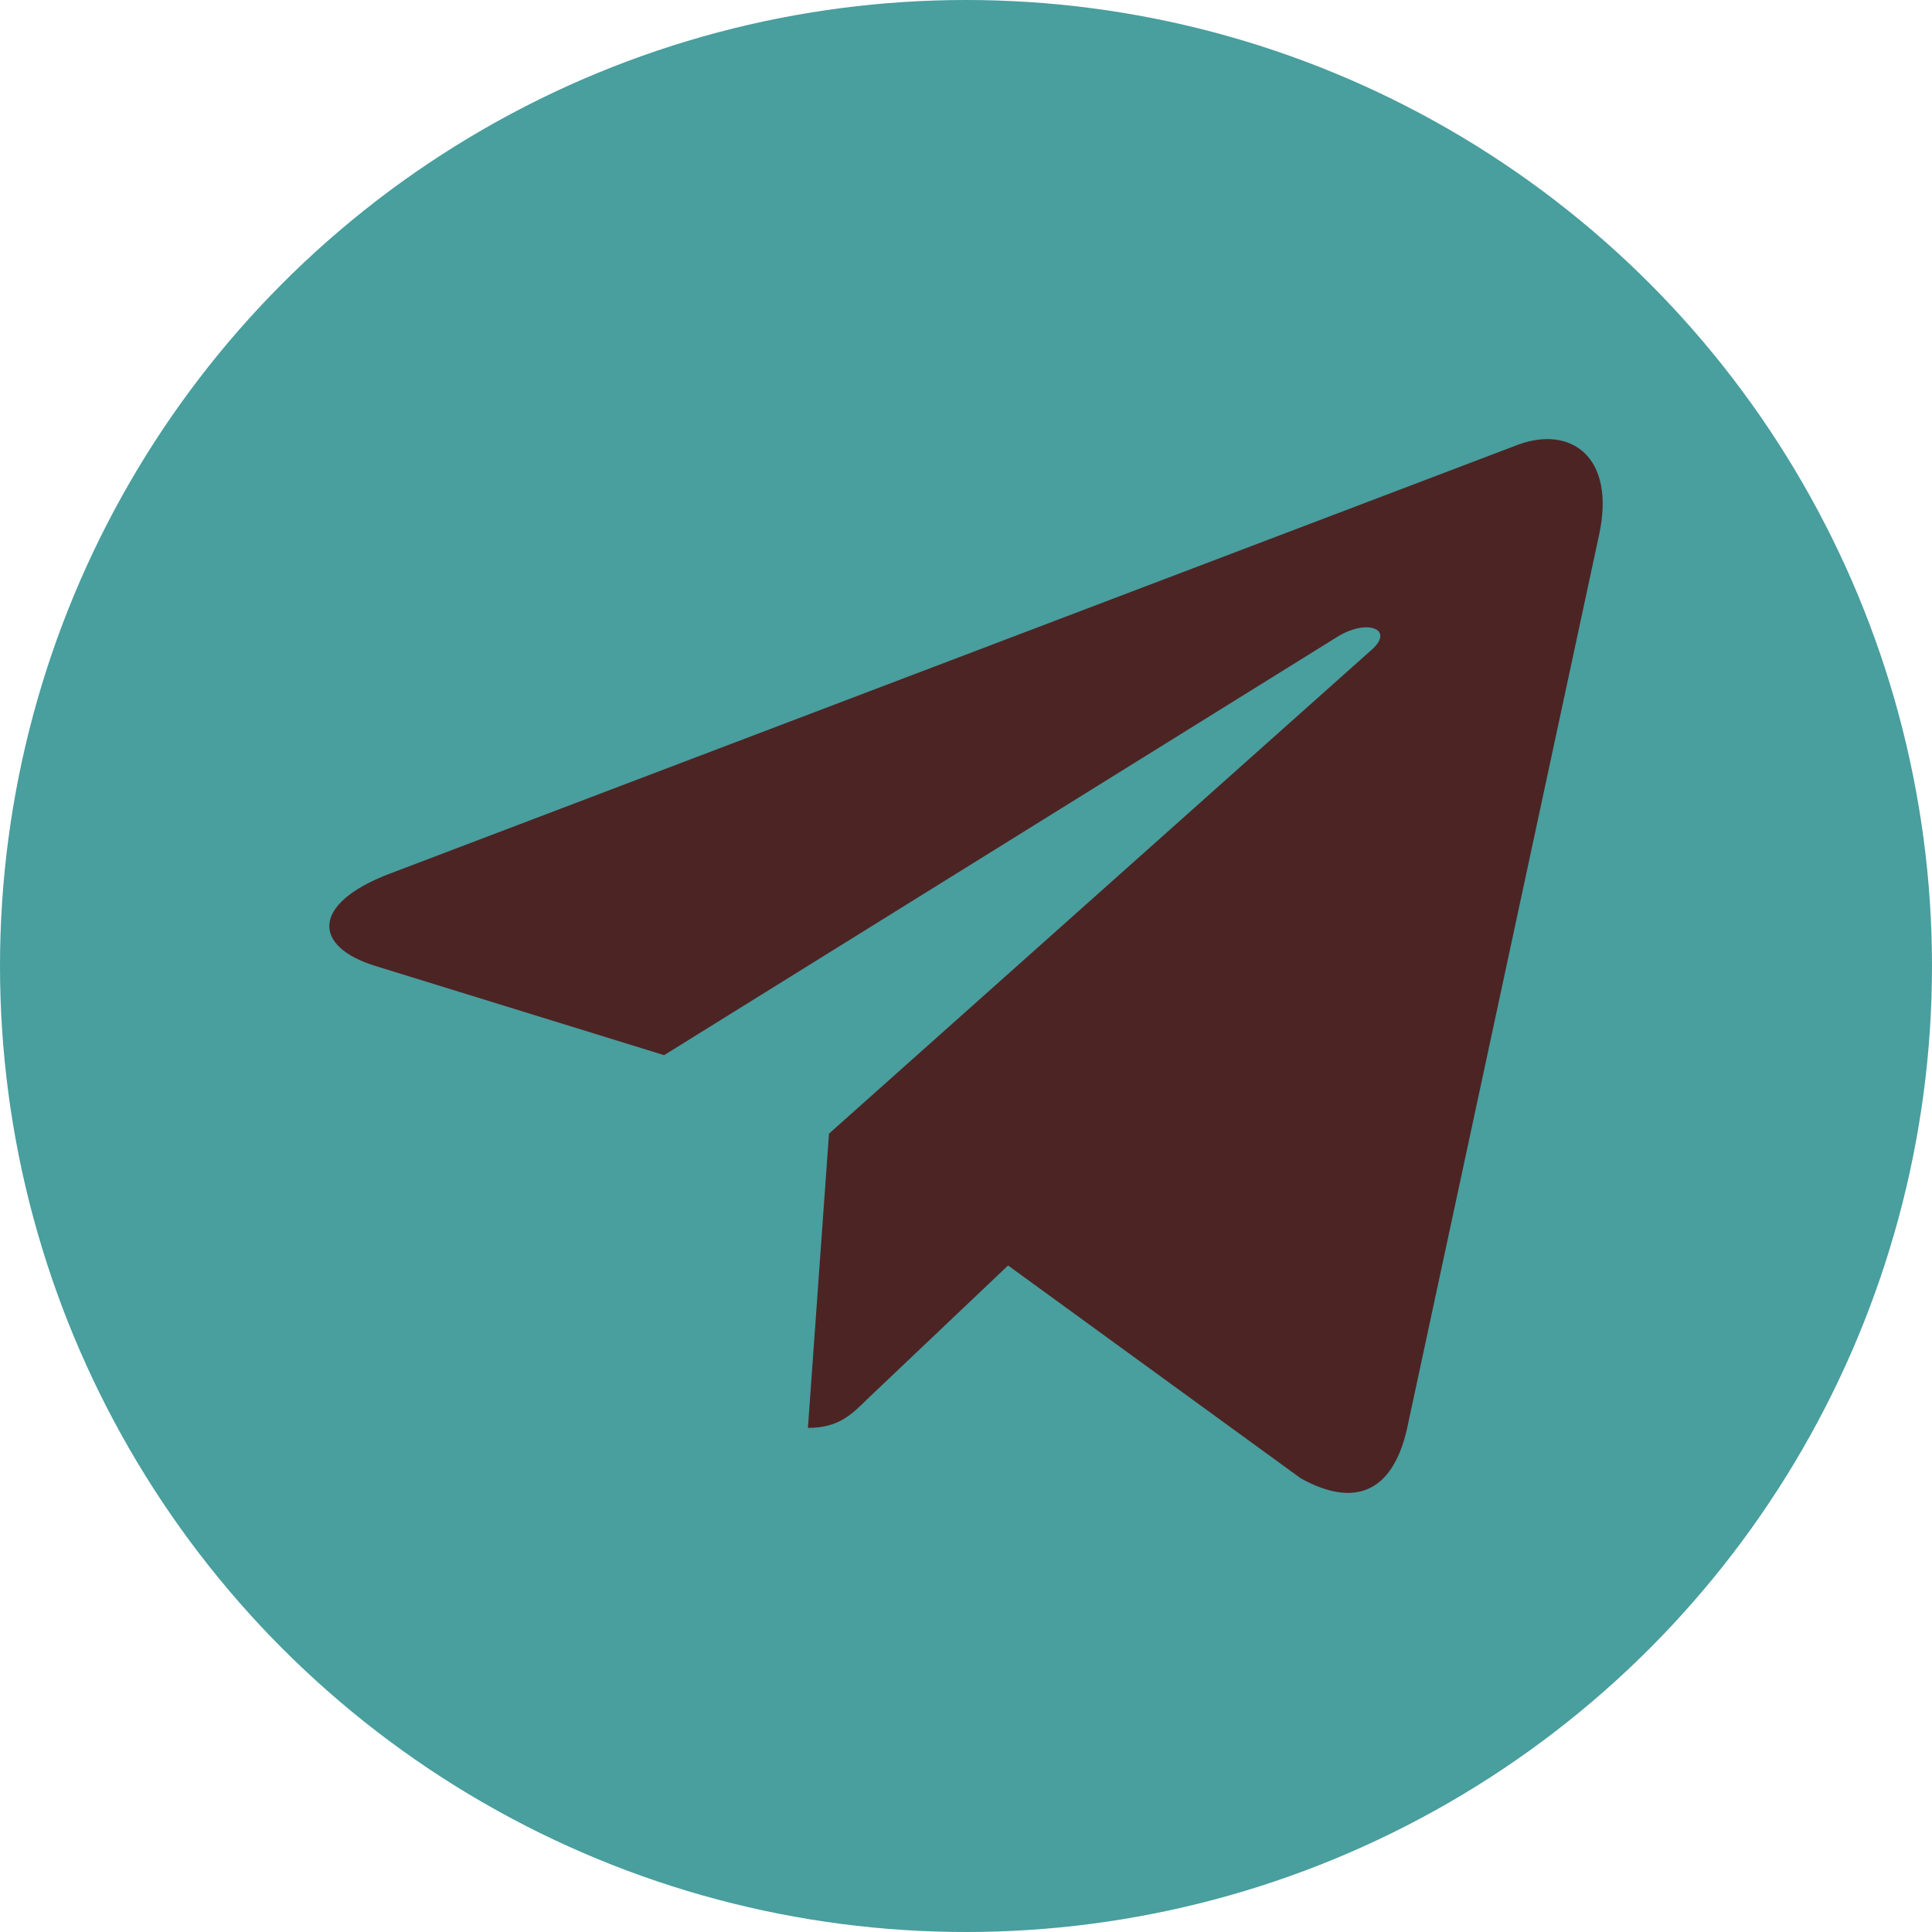 <svg width="88" height="88" viewBox="0 0 88 88" fill="none" xmlns="http://www.w3.org/2000/svg">
<rect x="20" y="20" width="48" height="48" rx="24" fill="#113E3E"/>
<circle cx="44" cy="44" r="44" fill="#499E9E"/>
<path d="M72.835 24.369L64.082 65.103C63.421 67.977 61.7 68.692 59.253 67.339L45.916 57.641L39.481 63.749C38.769 64.453 38.174 65.039 36.8 65.039L37.76 51.636L62.477 29.596C63.552 28.652 62.242 28.126 60.807 29.073L30.25 48.061L17.095 43.997C14.234 43.115 14.182 41.173 17.692 39.818L69.145 20.256C71.528 19.374 73.612 20.779 72.835 24.371V24.369Z" fill="#4D2424"/>
</svg>
